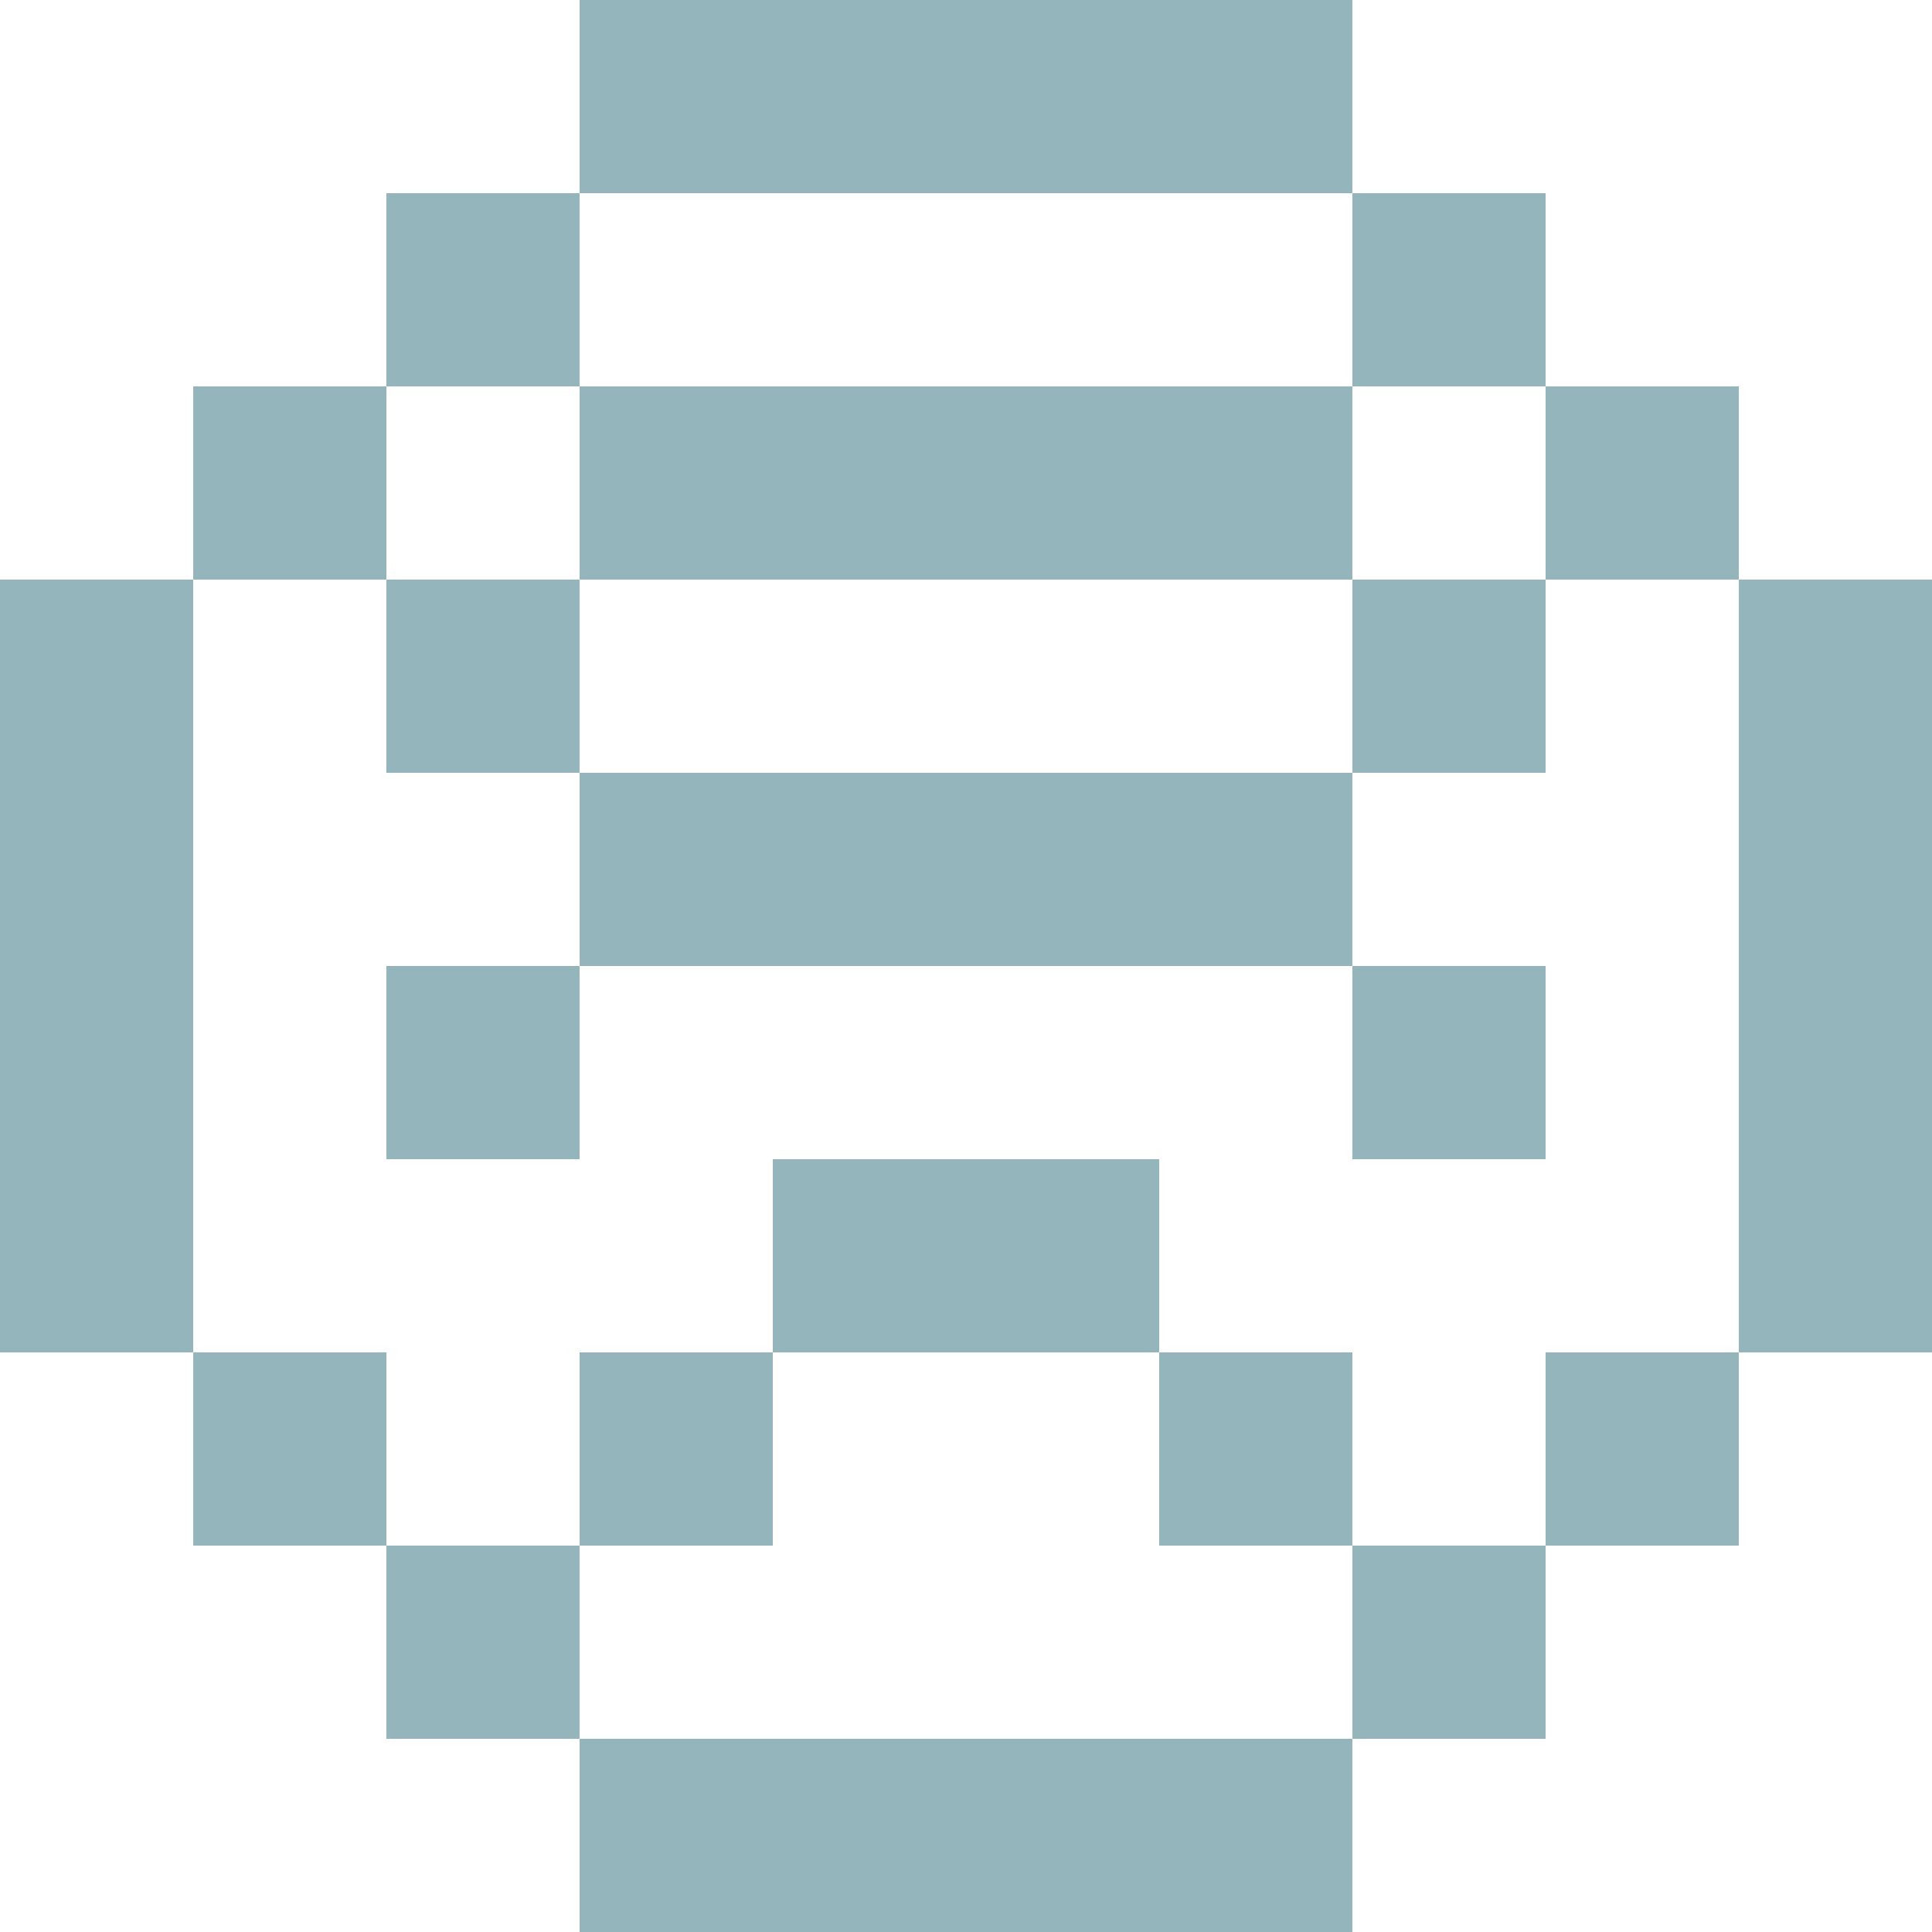 <svg xmlns="http://www.w3.org/2000/svg" width="10" height="10" baseProfile="tiny" version="1.2"><g fill="#94b5bc"><path d="M3 0h4v1H3zM2 1h1v1H2zM7 1h1v1H7zM1 2h1v1H1zM3 2h4v1H3zM8 2h1v1H8zM0 3h1v4H0zM2 3h1v1H2zM7 3h1v1H7zM9 3h1v4H9zM3 4h4v1H3zM2 5h1v1H2zM7 5h1v1H7zM4 6h2v1H4zM1 7h1v1H1zM3 7h1v1H3zM6 7h1v1H6zM8 7h1v1H8zM2 8h1v1H2zM7 8h1v1H7zM3 9h4v1H3z"/></g></svg>